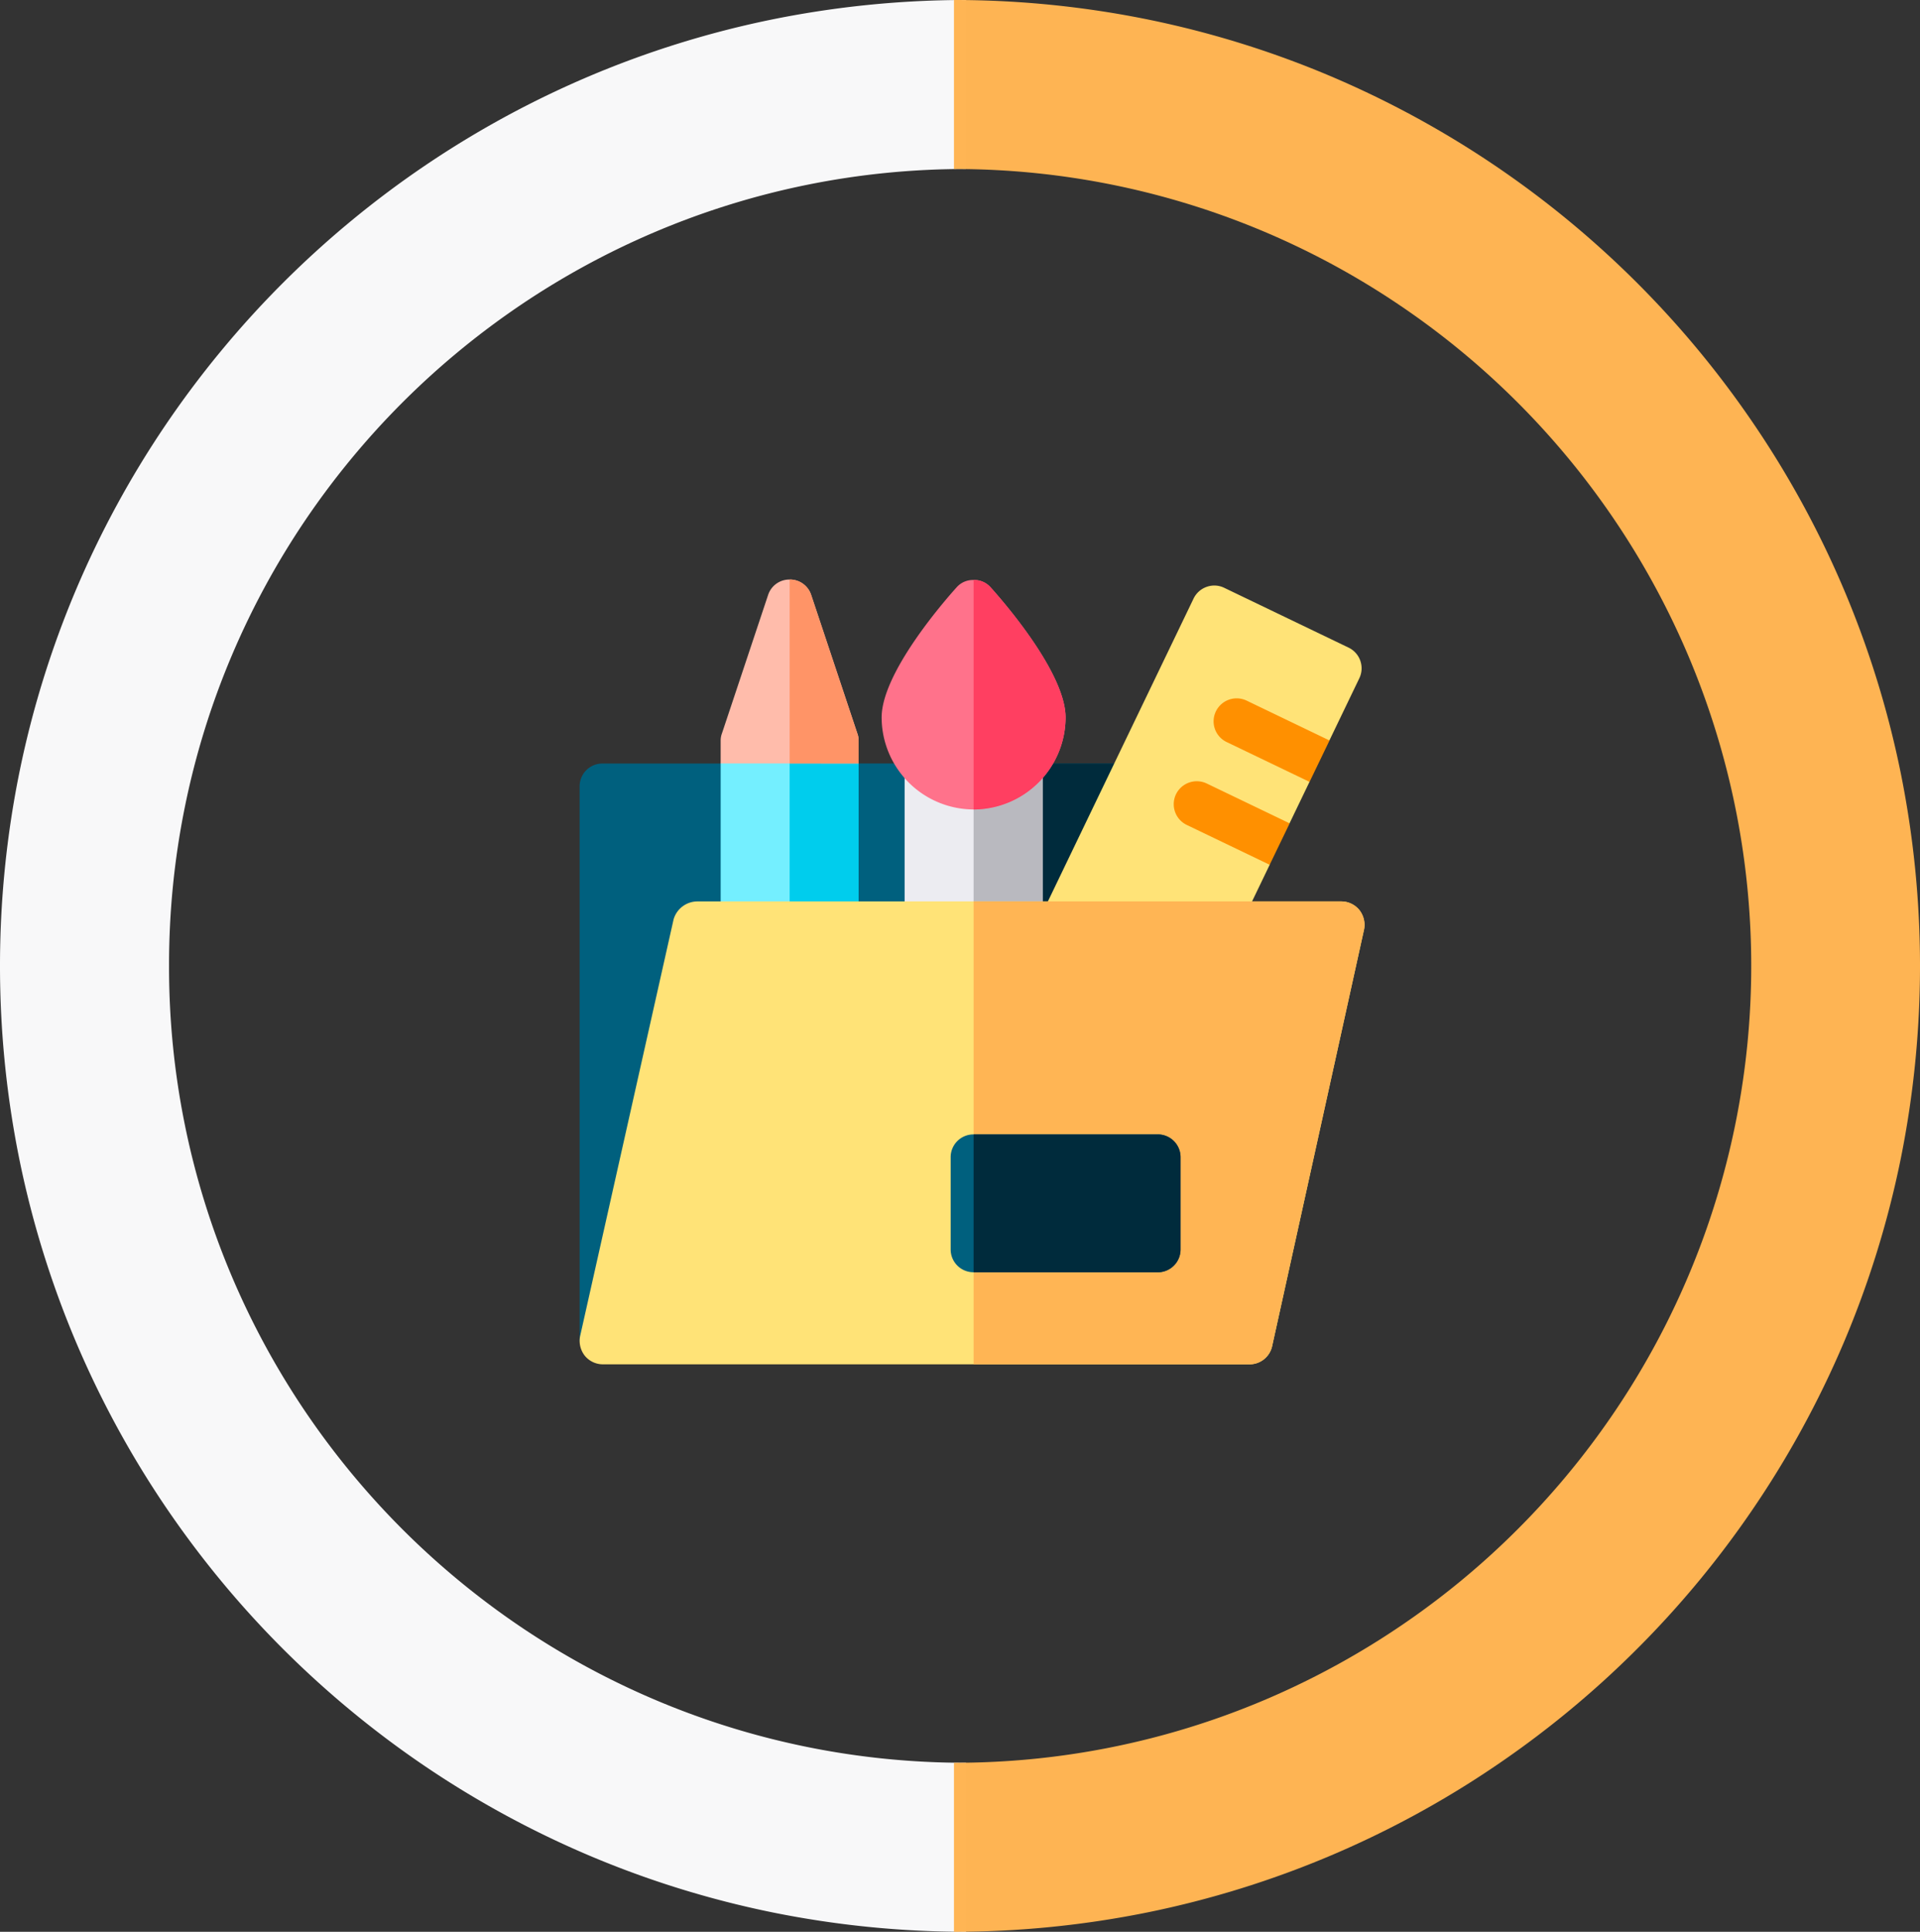 <svg xmlns="http://www.w3.org/2000/svg" xmlns:xlink="http://www.w3.org/1999/xlink" width="159" height="160" viewBox="0 0 159 160">
  <rect x="0" y="0" width="159" height="160" fill="#333333" stroke="none"/>
  <defs>
    <clipPath id="clip-path">
      <rect id="長方形_7" data-name="長方形 7" width="65" height="65" transform="translate(0 -65)" fill="none"/>
    </clipPath>
  </defs>
  <g id="skill-design" transform="translate(-1002 -1005)">
    <g id="design-icon" transform="translate(1050 1118)">
      <g id="グループ_9" data-name="グループ 9" style="isolation: isolate">
        <g id="グループ_8" data-name="グループ 8">
          <g id="グループ_7" data-name="グループ 7" clip-path="url(#clip-path)">
            <path id="パス_20" data-name="パス 20" d="M47.861-49.766V-3.809L32.627-3.2,0-1.9V-47.861a1.885,1.885,0,0,1,1.9-1.9Z" fill="#00607e"/>
            <path id="パス_21" data-name="パス 21" d="M47.861-49.766V-3.809L32.627-3.2V-49.766Z" fill="#002b3c"/>
            <path id="パス_22" data-name="パス 22" d="M63.683-59.359l-10.3-4.954a1.871,1.871,0,0,0-1.456-.08,1.9,1.9,0,0,0-1.086.971L38.259-37.261,54.372-35.61l2.773-5.763L57-43.41l1.791-1.4,1.651-3.431-.139-2.036,1.79-1.4,2.476-5.147A1.9,1.9,0,0,0,63.683-59.359Z" fill="#ffe377"/>
            <path id="パス_23" data-name="パス 23" d="M55.233-54.973a1.91,1.91,0,0,0-2.542.891,1.9,1.9,0,0,0,.891,2.542l6.865,3.3L62.1-51.67Z" fill="#ff9000"/>
            <path id="パス_24" data-name="パス 24" d="M49.388-47.218a1.905,1.905,0,0,0,.891,2.543l6.865,3.3L58.8-44.806l-6.865-3.3A1.914,1.914,0,0,0,49.388-47.218Z" fill="#ff9000"/>
            <path id="パス_25" data-name="パス 25" d="M23.105-49.766v22.852H11.68V-49.766l3.809-3.809H19.3Z" fill="#74efff"/>
            <path id="パス_26" data-name="パス 26" d="M23.105-49.766v22.852H17.393v-26.66h1.9Z" fill="#00cded"/>
            <path id="パス_27" data-name="パス 27" d="M23.105-49.766v-1.9a1.723,1.723,0,0,0-.115-.61L19.182-63.705A1.852,1.852,0,0,0,17.393-65a1.852,1.852,0,0,0-1.79,1.295L11.794-52.279a1.722,1.722,0,0,0-.115.61v1.9Z" fill="#ffbcab"/>
            <path id="パス_28" data-name="パス 28" d="M23.105-49.766v-1.9a1.723,1.723,0,0,0-.115-.61L19.182-63.705A1.852,1.852,0,0,0,17.393-65v15.234Z" fill="#ff9467"/>
            <path id="パス_29" data-name="パス 29" d="M26.914-30.723H38.34V-53.574H26.914Z" fill="#ececf1"/>
            <path id="パス_30" data-name="パス 30" d="M32.627-30.723H38.34V-53.574H32.627Z" fill="#b9b9bf"/>
            <path id="パス_31" data-name="パス 31" d="M64.581-37.616A1.934,1.934,0,0,0,63.1-38.34H9.775a2.061,2.061,0,0,0-1.993,1.485L.038-2.323a2,2,0,0,0,.381,1.6A1.934,1.934,0,0,0,1.9,0H55.478a1.914,1.914,0,0,0,1.866-1.485l7.617-34.531A2,2,0,0,0,64.581-37.616Z" fill="#ffe377"/>
            <path id="パス_32" data-name="パス 32" d="M64.962-36.016,57.345-1.485A1.914,1.914,0,0,1,55.478,0H32.627V-38.34H63.1a1.934,1.934,0,0,1,1.485.724A2,2,0,0,1,64.962-36.016Z" fill="#ffb554"/>
            <path id="パス_33" data-name="パス 33" d="M47.861-19.043H32.627a1.885,1.885,0,0,0-1.9,1.9v7.617a1.886,1.886,0,0,0,1.9,1.9H47.861a1.886,1.886,0,0,0,1.9-1.9v-7.617A1.885,1.885,0,0,0,47.861-19.043Z" fill="#00607e"/>
            <path id="パス_34" data-name="パス 34" d="M34.036-64.353a1.8,1.8,0,0,0-1.409-.609,1.8,1.8,0,0,0-1.409.609C30.19-63.21,25.01-57.269,25.01-53.574a7.64,7.64,0,0,0,7.617,7.617,7.64,7.64,0,0,0,7.617-7.617C40.244-57.269,35.064-63.21,34.036-64.353Z" fill="#ff728b"/>
            <path id="パス_35" data-name="パス 35" d="M40.244-53.574a7.64,7.64,0,0,1-7.617,7.617v-19a1.8,1.8,0,0,1,1.409.609C35.064-63.21,40.244-57.269,40.244-53.574Z" fill="#ff3f61"/>
            <path id="パス_36" data-name="パス 36" d="M49.766-17.139v7.617a1.886,1.886,0,0,1-1.9,1.9H32.627V-19.043H47.861A1.885,1.885,0,0,1,49.766-17.139Z" fill="#002b3c"/>
          </g>
        </g>
      </g>
    </g>
    <g id="グループ_48" data-name="グループ 48">
      <path id="前面オブジェクトで型抜き_11" data-name="前面オブジェクトで型抜き 11" d="M210,68h0a80.61,80.61,0,0,1-16.122-1.625,79.6,79.6,0,0,1-15.017-4.662,79.979,79.979,0,0,1-13.589-7.375,80.631,80.631,0,0,1-11.84-9.769,80.629,80.629,0,0,1-9.769-11.84,80.047,80.047,0,0,1-7.376-13.589,79.6,79.6,0,0,1-4.662-15.016A80.61,80.61,0,0,1,130-12a80.61,80.61,0,0,1,1.625-16.123,79.613,79.613,0,0,1,4.662-15.017,80.048,80.048,0,0,1,7.376-13.589,80.572,80.572,0,0,1,9.769-11.84,80.518,80.518,0,0,1,11.84-9.769,79.985,79.985,0,0,1,13.589-7.376,79.594,79.594,0,0,1,15.017-4.661A80.545,80.545,0,0,1,210-92v14h-.009a65.564,65.564,0,0,0-25.681,5.186A65.952,65.952,0,0,0,173.1-66.728a66.507,66.507,0,0,0-9.768,8.059,66.571,66.571,0,0,0-8.059,9.768,66.081,66.081,0,0,0-6.085,11.211A65.588,65.588,0,0,0,144-12a65.579,65.579,0,0,0,5.187,25.69A66.013,66.013,0,0,0,155.272,24.9a66.52,66.52,0,0,0,8.059,9.768,66.52,66.52,0,0,0,9.768,8.06,66.08,66.08,0,0,0,11.211,6.085A65.586,65.586,0,0,0,210,54V68Z" transform="translate(872 1097)" fill="#f9f9fa" opacity="0.996"/>
      <path id="前面オブジェクトで型抜き_22" data-name="前面オブジェクトで型抜き 22" d="M80,0h0A80.61,80.61,0,0,0,63.877,1.625,79.585,79.585,0,0,0,35.272,13.663a80.228,80.228,0,0,0-28.985,35.2A79.6,79.6,0,0,0,1.625,63.877a80.774,80.774,0,0,0,0,32.245,79.58,79.58,0,0,0,12.037,28.606,80.248,80.248,0,0,0,35.2,28.984,79.594,79.594,0,0,0,15.016,4.661A80.545,80.545,0,0,0,80,160V146h-.009A65.69,65.69,0,0,1,43.1,134.728a66.18,66.18,0,0,1-23.912-29.038A65.916,65.916,0,0,1,25.272,43.1,66.187,66.187,0,0,1,54.31,19.187,65.585,65.585,0,0,1,80,14V0Z" transform="translate(1161 1165) rotate(180)" fill="#ffb554" opacity="0.996"/>
    </g>
  </g>
</svg>
